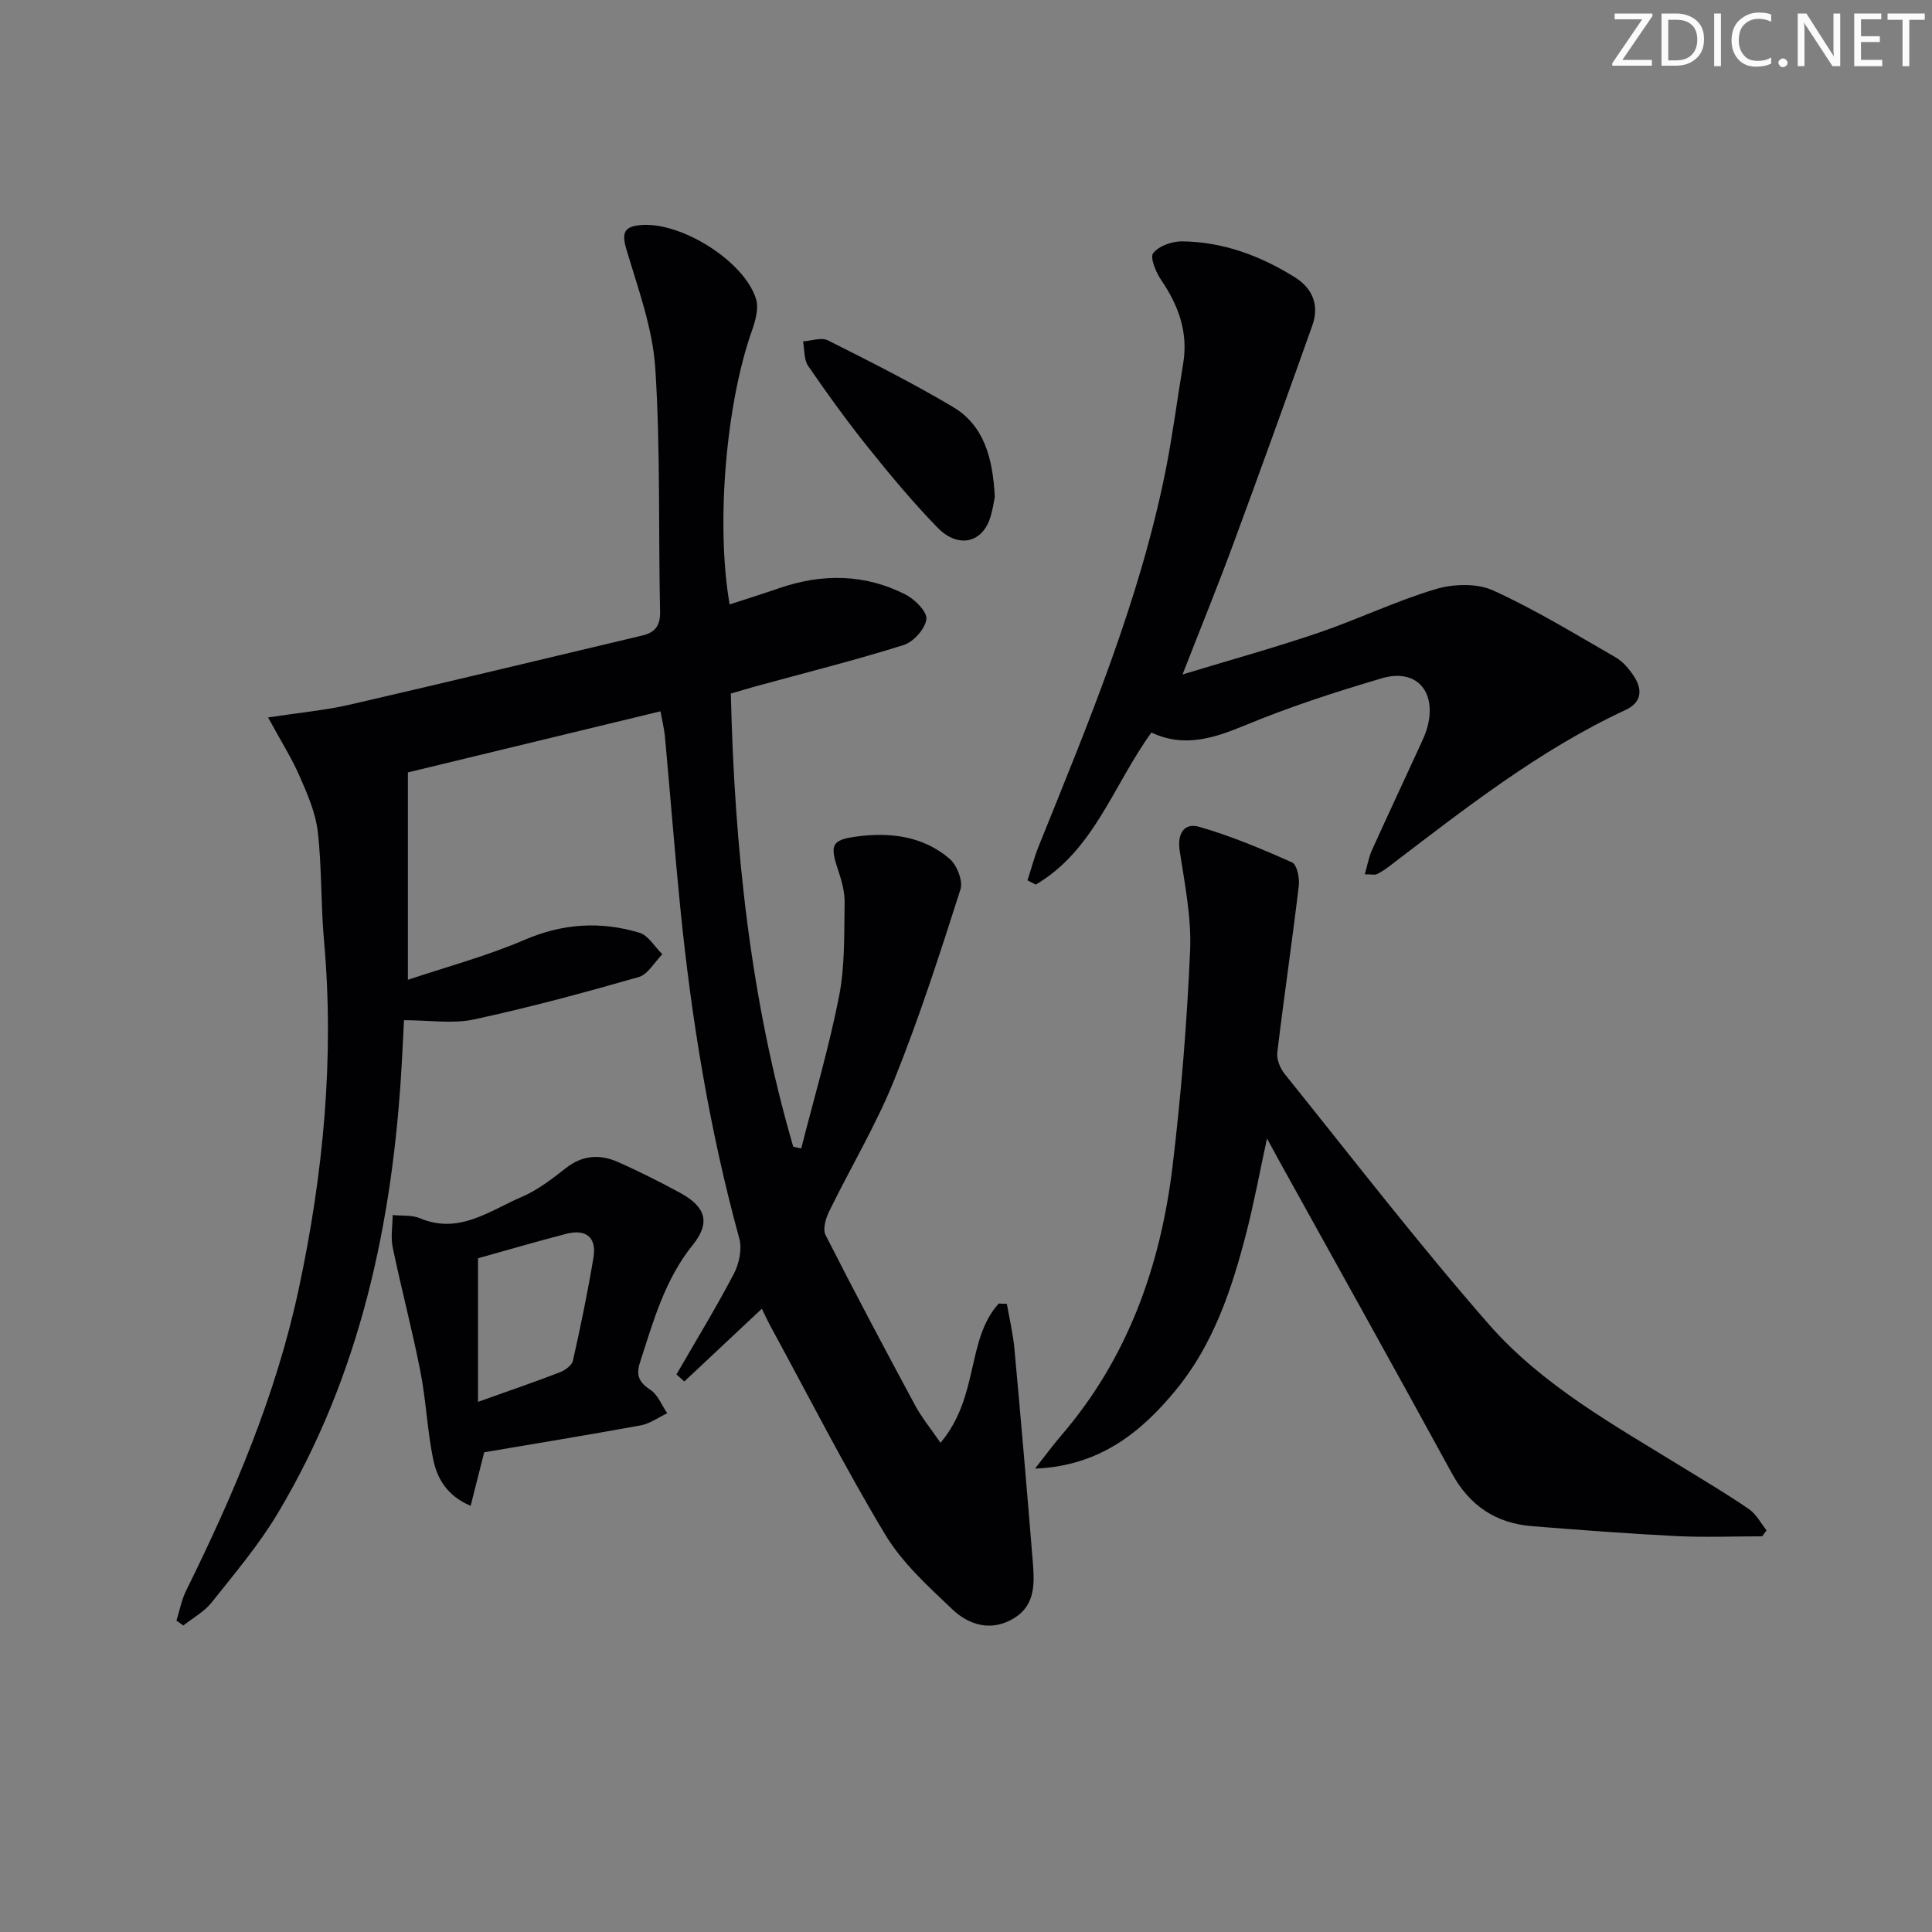 <svg enable-background="new 0 0 400 400" viewBox="0 0 400 400" xmlns="http://www.w3.org/2000/svg"><rect x="0" y="0" width="400" height="400" fill="#808080" stroke="none"/><g fill="#fafbfa"><path d="m342.2 3.2-6.3 9.2h6.1v1.2h-8.2v-.5l6.2-9.1h-5.7v-1.2h7.8v.4z"/><path d="m344 13.7v-10.9h3.1c1.6 0 3 .5 4.1 1.4 1.1 1 1.6 2.2 1.6 3.9s-.5 3-1.6 4-2.5 1.5-4.2 1.5h-3zm1.4-9.6v8.4h1.6c1.4 0 2.5-.4 3.2-1.1.8-.8 1.2-1.8 1.2-3.2s-.4-2.4-1.2-3.1-1.8-1-3.1-1z"/><path d="m356.3 2.8v10.9h-1.4v-10.9z"/><path d="m366.6 13.2c-.8.4-1.8.6-3 .6-1.6 0-2.8-.5-3.7-1.5s-1.4-2.3-1.4-3.9c0-1.7.5-3.2 1.6-4.2s2.4-1.6 4-1.6c1 0 1.9.1 2.6.4v1.5c-.8-.4-1.6-.6-2.6-.6-1.2 0-2.2.4-3 1.2s-1.1 1.9-1.1 3.3c0 1.3.4 2.3 1.1 3.1s1.6 1.1 2.8 1.1c1.1 0 2-.2 2.8-.7v1.3z"/><path d="m368.2 13c0-.3.1-.5.3-.6.2-.2.4-.3.6-.3.3 0 .5.1.7.3s.3.4.3.6-.1.5-.3.6c-.2.2-.4.3-.7.3s-.5-.1-.6-.3c-.2-.2-.3-.4-.3-.6z"/><path d="m381.1 13.7h-1.7l-5.5-8.4c-.2-.2-.3-.5-.4-.7 0 .2.1.8.1 1.5v7.6h-1.4v-10.9h1.8l5.3 8.3c.3.4.4.6.4.8 0-.3-.1-.8-.1-1.6v-7.5h1.4v10.9z"/><path d="m389.7 13.7h-5.8v-10.9h5.6v1.2h-4.2v3.5h3.9v1.2h-3.9v3.7h4.4z"/><path d="m398.4 4.1h-3.1v9.6h-1.4v-9.6h-3.1v-1.3h7.7v1.3z"/></g><path d="m157.73 270.96c-5.45 5.12-10.75 10.09-16.05 15.06-.54-.49-1.08-.98-1.63-1.46 4-6.92 8.17-13.75 11.88-20.82 1.1-2.1 1.74-5.13 1.13-7.33-6.16-22.48-9.91-45.38-12.22-68.53-1.17-11.74-2.08-23.5-3.16-35.24-.16-1.79-.61-3.55-.94-5.37-17.42 4.21-34.48 8.34-52.29 12.65v42.94c8.07-2.71 16.35-4.92 24.14-8.27 7.94-3.42 15.77-3.89 23.79-1.48 1.86.56 3.18 2.93 4.75 4.46-1.62 1.62-2.98 4.17-4.9 4.72-11.3 3.24-22.66 6.31-34.14 8.78-4.38.94-9.13.15-14.45.15-.11 2.22-.27 5.61-.46 8.99-1.85 32.91-8.57 64.53-25.71 93.16-3.9 6.52-8.9 12.42-13.65 18.4-1.53 1.93-3.88 3.2-5.86 4.77-.48-.34-.95-.68-1.43-1.01.66-2.08 1.06-4.29 2.01-6.22 9.89-20.02 18.62-40.52 23.3-62.4 5.1-23.81 7.43-47.93 5.23-72.34-.67-7.45-.42-14.99-1.28-22.41-.46-3.93-2.16-7.79-3.77-11.48-1.62-3.71-3.81-7.16-6.52-12.14 6.53-1 11.85-1.48 17.01-2.67 20.19-4.65 40.34-9.52 60.5-14.3 2.6-.62 3.72-2.01 3.65-4.93-.36-16.8.09-33.65-.99-50.4-.54-8.26-3.54-16.42-5.94-24.47-1.07-3.57-.59-4.93 3.16-5.19 8.25-.58 21.21 7.48 23.64 15.33.61 1.96-.15 4.57-.89 6.67-5.31 15.02-7.47 39.92-4.58 56.56 3.47-1.13 6.89-2.2 10.28-3.37 8.89-3.06 17.69-2.97 26.12 1.31 1.94.98 4.54 3.59 4.34 5.12-.26 2.01-2.68 4.71-4.72 5.35-10.11 3.17-20.4 5.75-30.63 8.55-1.59.44-3.17.92-5.14 1.5.75 31.8 4 63.19 12.92 93.81.55.12 1.1.24 1.65.37 2.67-10.49 5.76-20.91 7.84-31.52 1.24-6.3 1.03-12.91 1.15-19.39.04-2.26-.64-4.61-1.37-6.79-1.7-5.13-1.36-6.18 3.81-6.88 6.95-.94 13.77-.12 19.28 4.59 1.53 1.31 2.83 4.6 2.26 6.36-4.24 13.26-8.51 26.54-13.71 39.44-3.77 9.36-9.03 18.11-13.47 27.21-.71 1.45-1.37 3.68-.75 4.89 6 11.82 12.22 23.53 18.5 35.19 1.4 2.61 3.32 4.94 5.3 7.84 8.1-9.65 5.27-21.31 12.05-28.83.56.02 1.12.04 1.69.06.53 3.09 1.28 6.15 1.56 9.26 1.34 14.55 2.59 29.11 3.77 43.67.36 4.48.8 9.24-3.77 12.1-4.63 2.89-9.3 1.58-12.84-1.78-5.03-4.77-10.38-9.63-13.9-15.47-8.38-13.93-15.76-28.46-23.54-42.75-.72-1.3-1.33-2.64-2.01-4.02z" fill="#010104"/><path d="m214.29 304.06c2.18-2.77 3.72-4.87 5.41-6.84 13.83-16.07 20.59-35.16 23.07-55.81 1.78-14.81 2.98-29.73 3.63-44.63.3-6.85-1.13-13.81-2.16-20.66-.54-3.59.97-5.82 4.03-4.94 6.59 1.9 12.98 4.58 19.25 7.38 1.01.45 1.57 3.24 1.38 4.84-1.37 11.52-3.07 23-4.45 34.51-.17 1.41.58 3.26 1.51 4.42 13.97 17.36 27.59 35.04 42.25 51.81 11.16 12.77 26.12 20.99 40.43 29.81 4.53 2.79 9.12 5.5 13.49 8.52 1.5 1.03 2.43 2.89 3.62 4.37-.3.41-.61.83-.91 1.24-5.93 0-11.87.24-17.78-.05-9.95-.5-19.9-1.26-29.84-2.05-7.51-.6-12.96-4.23-16.64-10.97-11.78-21.59-23.78-43.06-35.69-64.58-.71-1.28-1.4-2.56-2.57-4.71-1.55 7.13-2.7 13.39-4.28 19.53-3 11.63-6.78 23.03-14.54 32.48-7.27 8.86-15.88 15.8-29.21 16.33z" fill="#010104"/><path d="m282.56 181.02c.57-1.96.83-3.55 1.47-4.96 3.14-6.97 6.4-13.88 9.58-20.83.76-1.66 1.6-3.33 2.02-5.09 1.71-7.21-2.54-11.78-9.57-9.7-9.53 2.81-19.02 5.89-28.19 9.69-6.54 2.71-12.73 4.73-19.48 1.53-7.9 10.91-11.91 24.43-23.95 31.49-.57-.3-1.14-.59-1.71-.89.78-2.38 1.41-4.82 2.35-7.14 10.24-25.4 20.84-50.69 26.25-77.71 1.46-7.32 2.4-14.74 3.63-22.1 1.08-6.47-.94-12.04-4.55-17.33-1.1-1.61-2.36-4.69-1.65-5.58 1.19-1.49 3.91-2.45 5.97-2.43 8.5.09 16.27 3 23.41 7.47 3.66 2.29 5.04 5.82 3.56 9.96-5.39 15.14-10.83 30.26-16.4 45.33-3.2 8.67-6.7 17.24-10.47 26.91 9.91-3.01 19.12-5.56 28.15-8.63 8.16-2.78 15.99-6.57 24.23-9.03 3.67-1.1 8.54-1.27 11.91.26 8.75 3.97 17 9.04 25.35 13.84 1.52.87 2.81 2.4 3.8 3.9 1.84 2.8 1.65 5.45-1.72 7.01-17.96 8.35-33.38 20.53-48.99 32.42-.78.6-1.62 1.15-2.51 1.58-.38.19-.95.03-2.49.03z" fill="#010104"/><path d="m100.25 300.68c-1.09 4.31-1.88 7.43-2.81 11.09-5.01-2.14-6.98-5.78-7.79-9.79-1.2-5.96-1.44-12.11-2.62-18.07-1.69-8.6-3.94-17.09-5.73-25.67-.44-2.13-.02-4.45 0-6.68 1.9.2 3.98-.04 5.66.67 8.1 3.41 14.4-1.58 21.05-4.42 3.3-1.41 6.29-3.73 9.15-5.97 3.43-2.69 7.04-2.91 10.76-1.27 4.39 1.94 8.68 4.11 12.9 6.4 5.31 2.89 6.32 6.17 2.63 10.75-5.82 7.22-8.18 15.82-10.94 24.33-.87 2.67-.23 4.15 2.15 5.7 1.55 1.01 2.35 3.19 3.48 4.85-1.83.86-3.58 2.16-5.5 2.51-10.88 1.99-21.82 3.77-32.39 5.57zm-1.28-10.44c6.4-2.29 11.7-4.1 16.92-6.11 1.09-.42 2.51-1.44 2.73-2.42 1.59-7.08 3.07-14.2 4.25-21.36.7-4.21-1.58-5.95-5.63-4.9-6.22 1.61-12.38 3.42-18.27 5.06z" fill="#010104"/><path d="m205.96 102.9c-.19.86-.42 2.87-1.1 4.72-1.8 4.89-6.63 5.84-10.75 1.62-5.1-5.23-9.79-10.88-14.37-16.59-4.37-5.45-8.46-11.12-12.42-16.88-.9-1.32-.74-3.37-1.06-5.09 1.73-.11 3.79-.89 5.13-.22 8.72 4.38 17.45 8.78 25.84 13.75 6.45 3.82 8.32 10.47 8.73 18.69z" fill="#010104"/></svg>